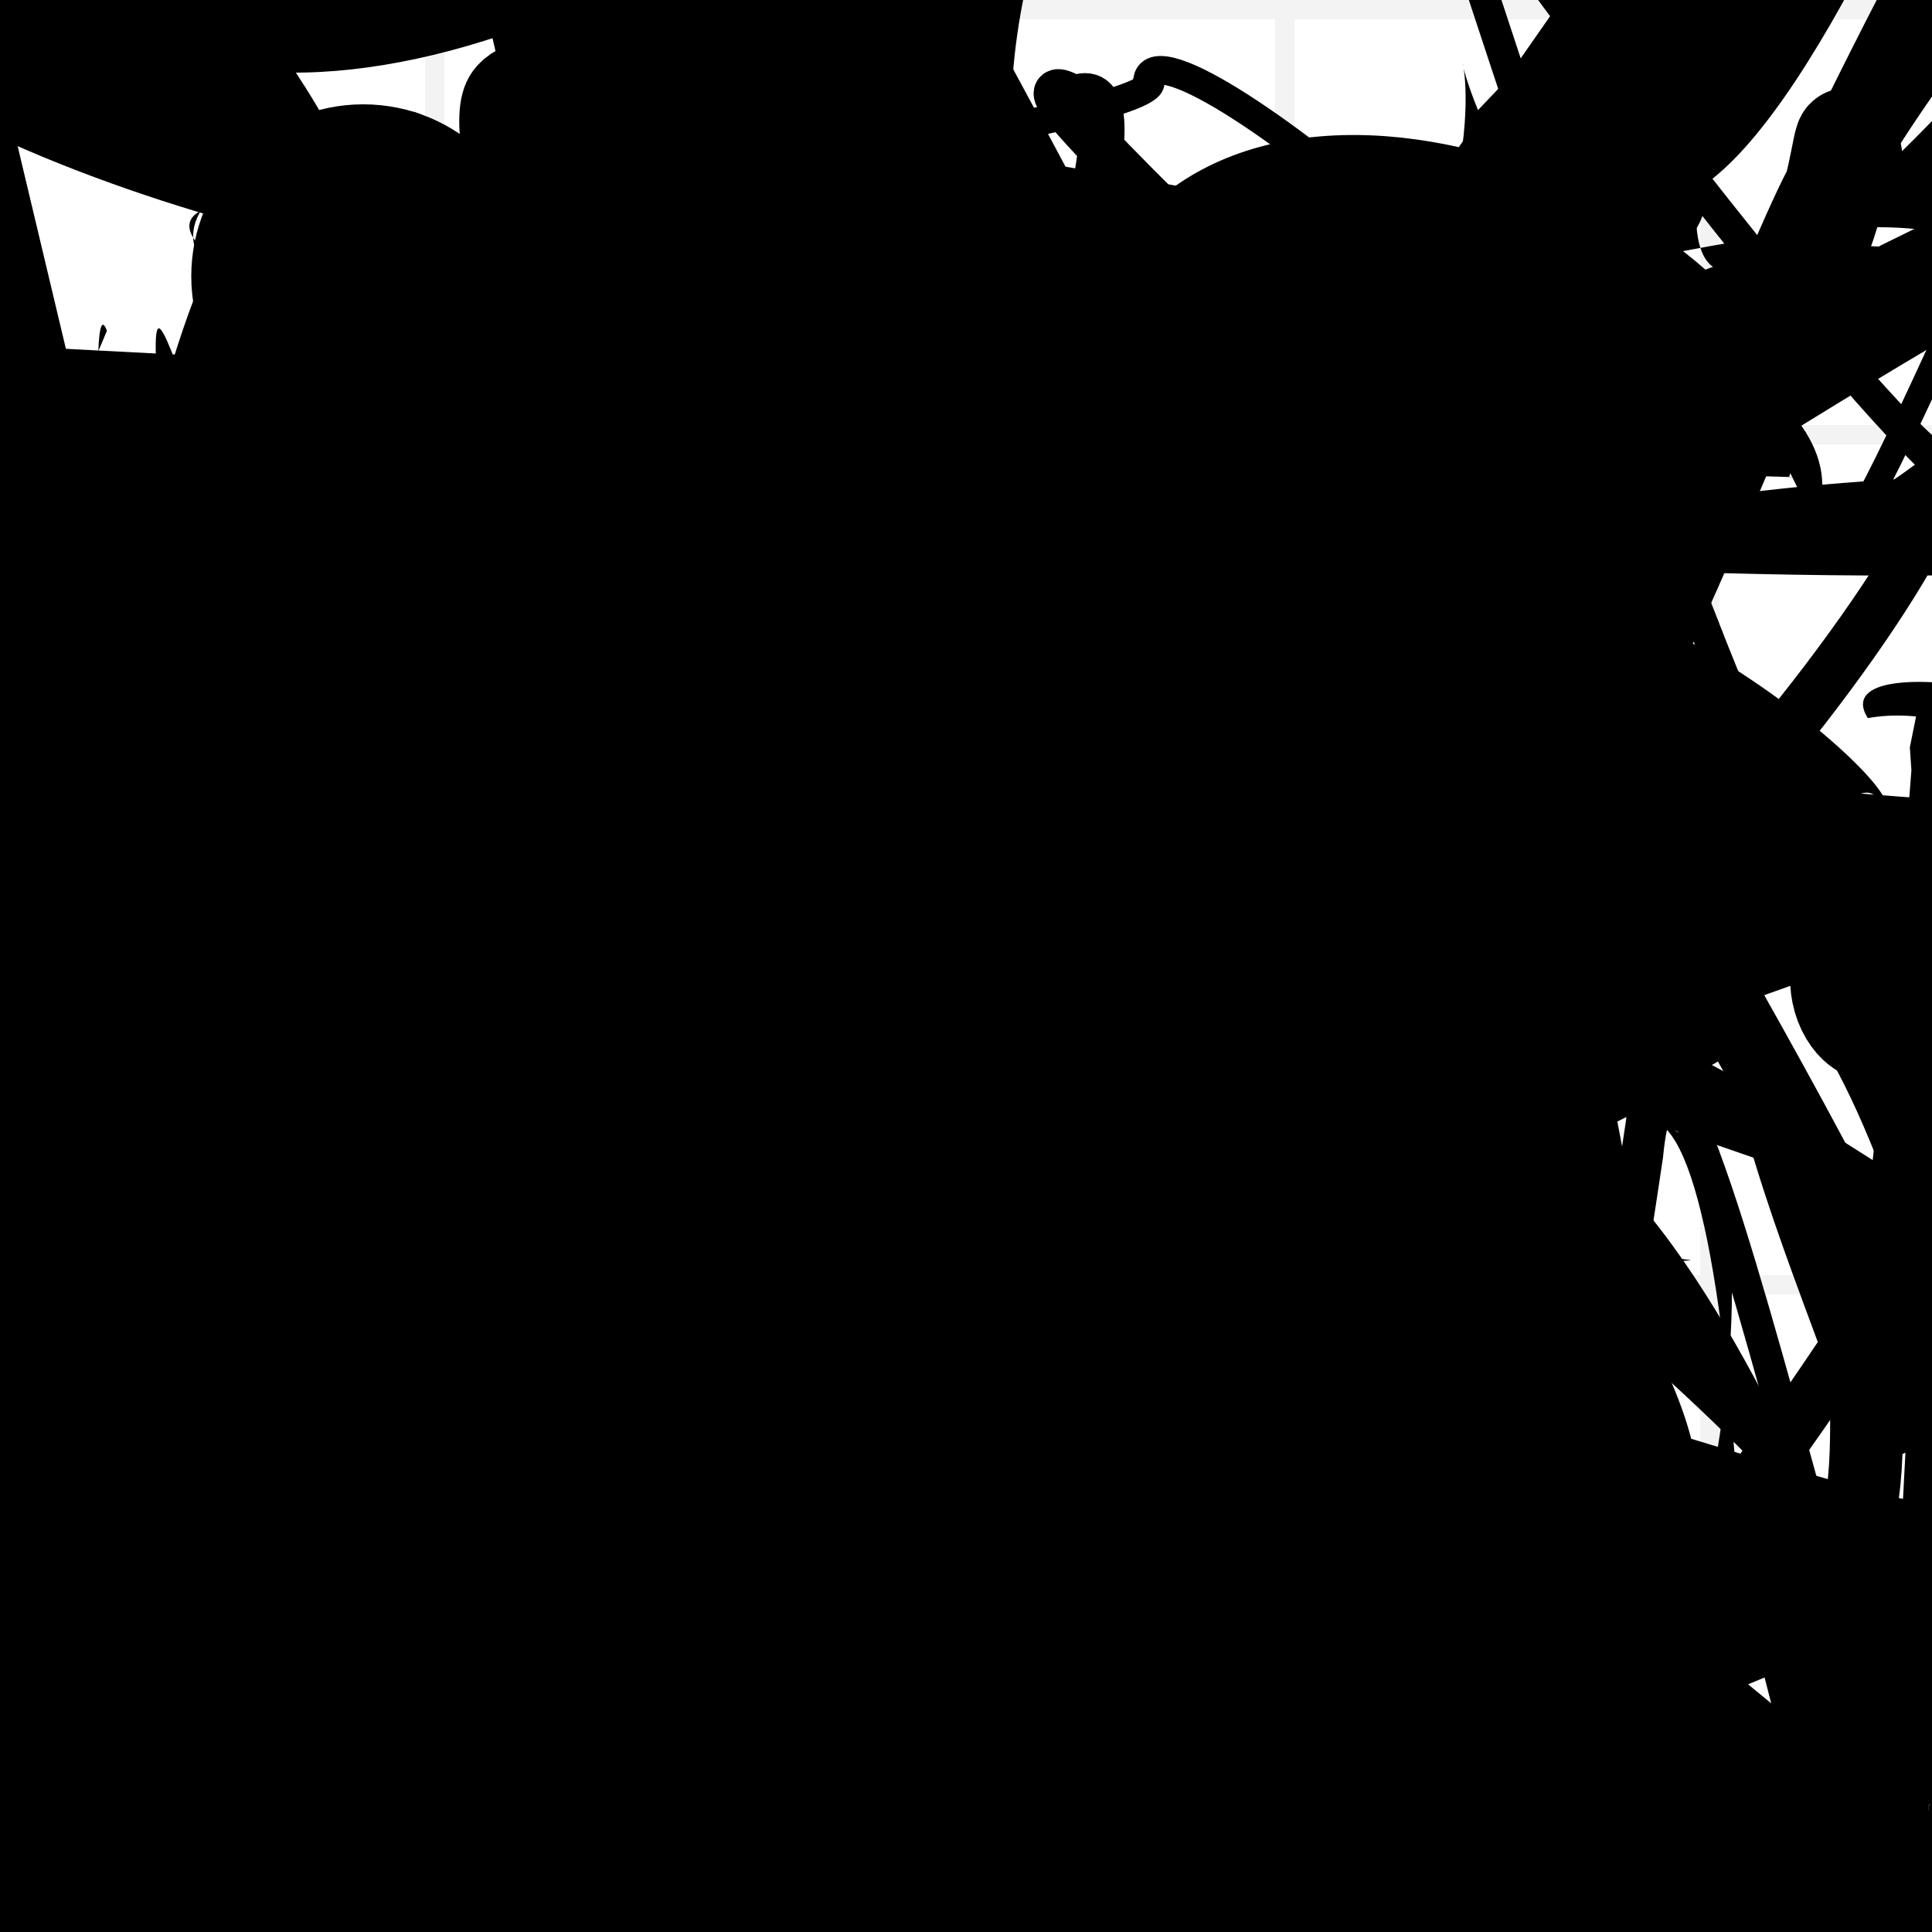 <?xml version="1.0" encoding="UTF-8"?>
<svg xmlns="http://www.w3.org/2000/svg" width="100" height="100" viewBox="0 0 100 100">
<defs>
<linearGradient id="g0" x1="0%" y1="0%" x2="100%" y2="100%">
<stop offset="0.0%" stop-color="hsl(106, 75%, 59%)" />
<stop offset="33.3%" stop-color="hsl(183, 71%, 60%)" />
<stop offset="66.7%" stop-color="hsl(242, 72%, 49%)" />
<stop offset="100.0%" stop-color="hsl(322, 74%, 44%)" />
</linearGradient>
<linearGradient id="g1" x1="0%" y1="0%" x2="100%" y2="100%">
<stop offset="0.0%" stop-color="hsl(290, 83%, 63%)" />
<stop offset="33.3%" stop-color="hsl(2, 82%, 55%)" />
<stop offset="66.7%" stop-color="hsl(86, 72%, 68%)" />
<stop offset="100.0%" stop-color="hsl(83, 65%, 44%)" />
</linearGradient>
<linearGradient id="g2" x1="0%" y1="0%" x2="100%" y2="100%">
<stop offset="0.0%" stop-color="hsl(40, 53%, 69%)" />
<stop offset="33.3%" stop-color="hsl(104, 72%, 65%)" />
<stop offset="66.7%" stop-color="hsl(144, 86%, 72%)" />
<stop offset="100.0%" stop-color="hsl(151, 70%, 62%)" />
</linearGradient>
<filter id="f1" x="-20%" y="-20%" width="140%" height="140%">
  <feGaussianBlur stdDeviation="1.315" />
</filter>

</defs>

<path d="M 18.4 63.4 C 0.0 52.9, 2.9 67.1, 0.7 62.9 C 0.0 71.9, 17.3 87.5, 16.8 79.7 C 11.3 62.0, 76.3 56.9, 71.0 59.7 C 85.6 45.6, 99.9 95.2, 99.1 88.7 C 99.4 71.9, 6.7 13.8, 15.0 27.8 C 19.5 39.2, 46.6 14.7, 59.2 18.6 C 55.9 36.3, 20.2 100.0, 35.2 95.7 C 53.3 100.0, 24.7 31.6, 36.1 38.9 C 52.1 52.6, 57.6 15.6, 59.6 20.9 " fill="hsl(144, 86%, 72%)" fill-opacity="0.68" stroke="none" stroke-width="2.47"   />
<path d="M 31.3 82.9 C 26.0 99.3, 50.2 100.0, 60.6 91.5 C 42.6 72.4, 27.4 44.8, 25.6 42.7 C 22.9 26.8, 22.0 51.0, 17.8 36.6 C 4.0 39.0, 25.9 78.4, 25.7 87.8 C 21.4 87.7, 22.6 33.3, 22.4 42.4 C 14.3 25.0, 79.4 86.3, 73.2 72.4 C 59.4 74.4, 18.9 30.4, 17.4 42.3 C 30.6 58.0, 66.2 34.4, 71.3 19.4 C 83.0 21.0, 74.0 9.0, 75.8 16.7 Z" fill="hsl(151, 70%, 62%)" fill-opacity="0.55" stroke="none" stroke-width="4.42"   />
<circle cx="26.9" cy="68.2" r="1.6" fill="url(#g1)" fill-opacity="0.62"  transform="translate(56.9 48.5) rotate(237.3) scale(1.68 1.82)" />
<rect x="12.5" y="68.4" width="39.0" height="27.0" rx="0" fill="hsl(144, 86%, 72%)" fill-opacity="0.27"   transform="translate(98.7 1.6) rotate(170.4) scale(1.44 0.79)" />
<path d="M 52.8 3.9 C 54.6 0.0, 31.8 21.7, 31.5 17.6 C 43.5 32.5, 15.0 0.3, 2.5 5.4 C 0.0 0.0, 100.0 20.4, 95.9 7.7 C 100.0 5.9, 98.9 60.3, 92.5 73.3 C 77.7 80.8, 89.7 44.6, 86.8 39.6 C 100.0 41.8, 85.6 18.0, 82.6 8.8 C 100.0 18.2, 46.7 67.2, 46.5 61.6 " fill="hsl(83, 65%, 44%)" fill-opacity="1.00" stroke="none" stroke-width="1.23"  transform="translate(89.5 81.8) rotate(162.2) scale(1.30 1.84)" />
<path d="M 0.4 40.5 C 11.7 32.0, 32.3 27.4, 44.4 17.0 C 35.8 21.1, 96.2 63.9, 87.7 59.3 C 83.2 45.6, 95.3 16.4, 89.8 2.0 C 82.8 8.8, 73.9 99.3, 65.5 85.3 C 52.3 94.2, 66.8 84.6, 54.5 76.1 C 71.1 62.1, 100.0 67.1, 97.8 65.2 C 83.5 84.3, 30.7 79.9, 31.4 70.2 C 14.2 69.3, 41.5 81.2, 43.8 78.2 C 36.9 89.3, 39.9 15.0, 27.0 3.1 C 30.9 12.7, 10.7 55.6, 11.7 47.3 Z" fill="hsl(151, 70%, 62%)" fill-opacity="0.52" stroke="none" stroke-width="1.13"  transform="translate(43.6 18.3) rotate(236.7) scale(0.58 1.50)" />
<rect x="28.8" y="10.2" width="29.0" height="29.6" rx="0" fill="hsl(242, 72%, 49%)" fill-opacity="0.60" stroke="hsl(183, 71%, 60%)" stroke-width="2.6"  transform="translate(95.0 21.2) rotate(93.7) scale(0.59 0.79)" />
<circle cx="32.5" cy="82.3" r="9.1" fill="hsl(290, 83%, 63%)" fill-opacity="0.91"  transform="translate(59.8 74.1) rotate(77.1) scale(0.84 1.62)" />
<circle cx="77.2" cy="63.8" r="0.2" fill="url(#g2)" fill-opacity="0.52"  transform="translate(89.0 17.1) rotate(239.6) scale(1.23 0.56)" />
<rect x="17.3" y="44.4" width="26.5" height="14.0" rx="12.6" fill="none" fill-opacity="0.36" stroke="hsl(86, 72%, 68%)" stroke-width="1.7"  transform="translate(64.8 37.4) rotate(81.1) scale(1.60 1.30)" />
<path d="M 1.2 12.1 C 0.0 23.2, 89.0 53.3, 94.1 39.7 C 92.9 23.5, 68.1 58.9, 75.9 62.1 C 88.8 51.4, 71.9 28.0, 69.2 16.7 C 79.4 0.6, 94.9 100.0, 84.5 92.9 C 100.0 100.0, 81.7 66.3, 83.4 68.5 C 64.5 86.0, 85.9 40.3, 86.3 42.5 C 66.5 44.2, 28.6 19.7, 32.9 27.5 Z" fill="hsl(322, 74%, 44%)" fill-opacity="0.67" stroke="none" stroke-width="1.86"  transform="translate(11.1 89.9) rotate(21.9) scale(0.52 0.70)" />
<circle cx="65.1" cy="16.2" r="0.0" fill="url(#g2)" fill-opacity="0.74"  transform="translate(11.9 35.4) rotate(244.3) scale(0.62 1.75)" />
<path d="M 58.7 96.5 C 71.2 88.6, 35.0 65.7, 26.0 60.9 C 33.6 41.8, 100.0 0.0, 94.6 13.8 C 99.1 27.3, 79.5 62.9, 67.2 68.7 C 79.0 59.2, 12.6 23.3, 3.4 20.9 C 4.0 9.1, 68.5 95.2, 63.0 87.6 C 69.6 74.4, 35.6 55.9, 25.1 49.9 C 40.9 59.4, 69.1 0.0, 74.7 0.3 C 87.9 3.7, 29.4 36.0, 17.9 25.3 C 28.3 8.7, 66.6 15.9, 78.6 14.6 Z" fill="none" fill-opacity="1.00" stroke="hsl(86, 72%, 68%)" stroke-width="2.24"  transform="translate(28.8 84.2) rotate(138.8) scale(1.81 0.72)" />
<path d="M 84.5 35.2 C 84.8 19.5, 44.4 46.8, 30.2 43.3 C 26.5 31.2, 74.3 0.0, 88.1 9.9 C 91.3 17.0, 35.6 37.1, 42.6 47.2 C 35.7 61.7, 100.0 77.9, 98.6 77.7 C 88.6 92.8, 57.0 45.8, 63.5 42.5 C 45.4 27.9, 56.8 75.9, 60.1 85.1 C 71.5 81.6, 4.1 100.0, 3.5 89.5 C 20.6 98.5, 80.5 70.7, 74.9 62.0 C 79.9 66.4, 41.2 19.7, 26.8 25.3 Z" fill="hsl(322, 74%, 44%)" fill-opacity="0.64" stroke="none" stroke-width="2.05"   />
<circle cx="12.1" cy="68.2" r="9.6" fill="url(#g0)" fill-opacity="0.72"  transform="translate(0.6 81.9) rotate(27.6) scale(1.04 1.66)" />
<rect x="49.7" y="34.2" width="34.2" height="31.6" rx="12.2" fill="hsl(106, 75%, 59%)" fill-opacity="0.83"    />
<path d="M 75.4 5.7 C 76.9 19.7, 74.7 17.8, 78.4 18.5 C 66.5 28.0, 56.3 84.3, 63.2 86.1 C 60.1 89.4, 68.4 54.7, 57.1 54.3 C 74.1 51.9, 100.0 99.5, 91.1 98.4 C 100.0 81.4, 42.8 43.3, 45.9 29.1 C 32.1 30.8, 100.0 11.6, 99.7 18.2 C 93.9 18.3, 83.0 54.2, 79.2 55.7 Z" fill="none" fill-opacity="0.89" stroke="hsl(144, 86%, 72%)" stroke-width="4.91"  transform="translate(9.1 79.8) rotate(266.4) scale(0.75 1.34)" />
<path d="M 85.7 85.4 C 84.1 92.2, 49.2 0.0, 36.6 7.1 C 42.2 14.5, 63.6 69.8, 52.3 76.8 C 64.8 58.7, 53.8 13.9, 46.3 9.8 C 49.4 0.0, 57.2 95.7, 70.5 84.8 C 76.6 74.8, 55.0 59.8, 60.6 49.6 C 41.7 34.2, 26.5 52.8, 39.4 49.2 C 34.0 36.7, 72.6 32.6, 78.7 39.0 C 82.3 19.2, 19.3 84.1, 28.9 93.0 C 25.7 73.7, 18.4 46.4, 19.6 46.1 Z" fill="none" fill-opacity="0.99" stroke="hsl(106, 75%, 59%)" stroke-width="1.34"  transform="translate(10.8 73.9) rotate(35.6) scale(1.71 1.73)" />
<path d="M 25.8 66.2 C 26.4 62.0, 28.7 55.9, 40.0 64.3 C 49.6 49.7, 47.8 100.0, 35.7 98.4 C 28.0 100.0, 78.0 22.0, 88.6 21.0 C 82.7 35.3, 43.5 67.7, 45.8 74.6 C 38.5 63.9, 84.7 86.4, 88.2 87.8 C 81.3 82.6, 0.0 97.4, 3.8 91.7 C 0.0 81.0, 27.7 90.7, 16.8 97.1 C 33.9 100.0, 98.0 35.9, 98.7 23.2 C 88.2 6.2, 94.2 0.0, 90.7 5.9 C 89.1 0.0, 70.0 30.8, 70.8 22.0 Z" fill="hsl(183, 71%, 60%)" fill-opacity="0.86" stroke="none" stroke-width="1.74"  transform="translate(51.8 28.5) rotate(279.9) scale(1.80 0.79)" />
<path d="M 68.8 30.0 C 70.0 34.1, 51.3 28.2, 38.1 37.8 C 37.4 42.0, 25.7 18.9, 39.0 30.3 C 27.6 35.2, 33.4 12.5, 25.0 15.4 C 24.6 29.6, 88.2 51.7, 97.1 56.5 C 98.1 72.9, 97.5 44.1, 99.4 50.3 C 83.7 39.6, 34.0 45.1, 39.7 30.6 C 49.6 16.4, 27.2 86.6, 28.5 77.8 Z" fill="hsl(322, 74%, 44%)" fill-opacity="0.46" stroke="none" stroke-width="3.39"  transform="translate(53.0 29.6) rotate(142.3) scale(1.05 0.50)" />
<path d="M 44.5 42.3 C 56.1 42.0, 49.8 58.8, 55.5 54.2 C 67.1 63.0, 57.0 56.1, 45.1 54.4 C 55.5 59.5, 73.1 53.2, 77.9 53.0 C 67.4 41.5, 10.5 43.6, 8.7 30.0 C 14.0 35.7, 57.8 47.7, 50.5 47.0 C 53.1 35.8, 84.3 33.1, 85.2 29.6 C 67.3 34.4, 70.2 12.5, 74.6 0.2 Z" fill="hsl(322, 74%, 44%)" fill-opacity="0.44" stroke="none" stroke-width="1.96"  transform="translate(95.4 79.9) rotate(39.1) scale(1.73 1.40)" />
<path d="M 60.2 34.1 C 42.4 53.1, 53.5 57.3, 57.3 69.8 C 56.4 70.1, 68.0 72.2, 67.9 85.7 C 81.7 75.1, 97.0 28.0, 82.6 27.3 C 67.9 26.0, 93.2 100.0, 94.0 95.1 C 100.0 93.4, 88.7 77.4, 74.9 83.4 C 88.7 72.0, 83.5 51.4, 94.4 38.7 Z" fill="hsl(40, 53%, 69%)" fill-opacity="0.75" stroke="none" stroke-width="4.36"  transform="translate(30.5 22.5) rotate(199.2) scale(1.12 1.24)" />
<path d="M 69.8 38.5 C 76.2 51.8, 28.3 21.2, 30.3 34.9 C 13.3 17.1, 21.3 6.0, 32.6 7.9 C 13.2 14.9, 33.4 15.8, 39.3 25.7 C 37.2 34.8, 92.4 96.5, 86.8 82.5 C 81.4 98.8, 36.0 60.8, 43.3 54.2 C 24.3 54.0, 91.9 100.0, 88.2 89.9 C 82.9 82.4, 8.8 50.2, 13.5 45.4 C 7.1 38.6, 46.9 1.6, 47.6 6.5 C 28.4 10.9, 61.9 5.7, 59.4 4.1 C 60.3 0.0, 88.9 24.6, 77.1 21.5 Z" fill="none" fill-opacity="0.65" stroke="hsl(242, 72%, 49%)" stroke-width="1.48" filter="url(#f1)"  />
<path d="M 40.1 73.2 C 22.1 73.4, 84.7 4.3, 89.1 8.6 C 87.6 22.8, 48.2 17.7, 42.4 30.0 C 48.3 45.8, 25.5 30.8, 38.9 26.1 C 37.2 42.2, 10.8 59.0, 19.6 69.1 C 31.4 80.8, 71.6 57.5, 68.0 70.7 C 54.7 81.4, 56.1 39.0, 70.1 47.3 C 71.3 48.3, 54.5 47.7, 39.6 58.1 C 43.6 49.6, 55.6 85.9, 67.5 96.8 " fill="hsl(86, 72%, 68%)" fill-opacity="0.87" stroke="none" stroke-width="2.77"  transform="translate(95.5 18.9) rotate(305.6) scale(0.59 1.63)" />
<rect x="5.1" y="67.8" width="36.0" height="30.7" rx="0" fill="none" fill-opacity="0.42"  filter="url(#f1)" transform="translate(85.0 93.3) rotate(278.5) scale(0.92 0.64)" />
<path d="M 69.3 2.5 C 53.4 0.0, 19.0 13.9, 22.3 11.9 C 4.4 12.4, 36.0 10.8, 22.6 1.0 C 36.7 18.4, 72.8 22.3, 73.1 36.5 C 71.9 22.0, 74.5 80.3, 71.3 70.7 C 87.5 60.4, 52.2 74.3, 50.6 63.5 C 40.0 70.9, 94.6 84.2, 92.3 69.5 C 94.8 81.6, 76.3 18.5, 78.9 16.2 C 62.2 23.4, 30.6 57.8, 26.6 59.1 C 17.6 77.3, 42.9 80.9, 41.9 95.2 C 60.5 82.5, 56.6 7.4, 68.6 13.0 Z" fill="hsl(2, 82%, 55%)" fill-opacity="0.69" stroke="none" stroke-width="2.81" filter="url(#f1)" transform="translate(79.2 35.7) rotate(48.5) scale(0.68 0.58)" />
<path d="M 2.6 4.5 C 16.9 0.0, 40.0 67.9, 52.3 54.5 C 64.0 71.3, 33.8 72.7, 46.5 82.7 C 53.7 93.1, 0.0 71.4, 2.6 71.6 C 17.5 88.0, 25.0 38.8, 14.3 38.2 C 25.2 29.2, 55.7 53.1, 55.1 42.6 C 64.9 46.6, 38.6 17.7, 34.9 30.8 " fill="hsl(40, 53%, 69%)" fill-opacity="0.37" stroke="none" stroke-width="1.37"  transform="translate(62.5 46.7) rotate(332.6) scale(1.53 1.98)" />
<circle cx="34.3" cy="27.6" r="6.7" fill="url(#g1)" fill-opacity="0.68"  transform="translate(26.7 33.5) rotate(206.6) scale(1.39 0.59)" />
<path d="M 52.0 10.1 C 56.6 0.0, 31.4 90.8, 33.5 95.9 C 45.4 93.7, 47.5 25.3, 35.8 31.3 C 17.5 13.6, 23.6 47.1, 34.4 40.2 C 37.2 39.1, 5.8 88.6, 3.7 87.2 C 8.5 98.3, 49.3 57.9, 61.4 47.3 C 72.7 33.7, 37.6 46.7, 37.6 39.2 C 36.5 56.1, 71.9 52.2, 83.8 65.1 C 95.0 72.4, 11.0 43.7, 14.8 36.6 Z" fill="none" fill-opacity="0.99" stroke="hsl(86, 72%, 68%)" stroke-width="4.39"   />
<path d="M 56.6 39.1 C 44.5 49.3, 83.4 71.9, 73.2 70.7 C 67.0 72.5, 58.8 37.7, 50.8 42.2 C 67.9 53.0, 47.5 85.6, 50.7 75.9 C 34.1 90.8, 37.4 53.6, 51.7 66.5 C 52.0 86.2, 77.0 56.9, 73.6 47.1 C 85.5 58.6, 3.9 93.2, 2.7 96.4 C 22.5 95.3, 96.4 75.2, 90.6 85.1 C 100.0 81.2, 94.7 70.1, 97.7 68.5 C 97.9 65.3, 71.9 21.6, 68.2 16.7 Z" fill="none" fill-opacity="0.47" stroke="hsl(106, 75%, 59%)" stroke-width="3.77"   />
<circle cx="39.6" cy="87.7" r="2.9" fill="url(#g0)" fill-opacity="0.52"  transform="translate(2.1 37.4) rotate(218.2) scale(0.77 1.93)" />
<rect x="51.8" y="66.7" width="23.4" height="18.2" rx="0" fill="none" fill-opacity="0.79" stroke="hsl(106, 75%, 59%)" stroke-width="3.3"  transform="translate(57.9 67.7) rotate(128.6) scale(1.60 1.43)" />
<path d="M 24.4 80.7 C 30.6 62.3, 54.2 53.1, 55.5 47.0 C 55.2 50.0, 70.9 63.6, 68.7 59.5 C 86.2 58.4, 77.8 17.2, 80.4 27.8 C 95.5 7.8, 40.1 18.9, 51.4 9.4 C 59.3 3.9, 0.0 2.8, 5.2 17.1 C 7.1 0.0, 92.1 10.4, 80.0 18.5 C 68.3 35.2, 39.9 56.2, 40.9 56.7 Z" fill="hsl(151, 70%, 62%)" fill-opacity="0.40" stroke="none" stroke-width="2.64"  transform="translate(63.1 67.4) rotate(273.2) scale(0.68 1.42)" />
<rect x="52.3" y="67.9" width="23.5" height="10.2" rx="0" fill="none" fill-opacity="0.93" stroke="hsl(144, 86%, 72%)" stroke-width="3.9"  transform="translate(94.8 76.8) rotate(48.6) scale(1.91 0.78)" />
<path d="M 9.1 31.4 C 0.0 27.4, 22.0 72.9, 8.7 87.7 C 20.8 83.3, 60.0 87.3, 48.4 72.7 C 28.6 67.8, 75.0 100.0, 80.6 94.3 C 97.5 90.9, 81.1 78.5, 74.9 78.8 C 86.8 86.9, 39.9 91.6, 45.4 95.1 C 31.9 100.0, 47.9 46.7, 33.7 33.3 C 46.1 16.3, 40.8 97.3, 43.9 82.8 C 57.3 82.2, 37.9 0.0, 43.9 7.4 Z" fill="hsl(86, 72%, 68%)" fill-opacity="0.25" stroke="none" stroke-width="5.26"  transform="translate(84.8 33.1) rotate(66.8) scale(1.52 1.14)" />
<circle cx="0.9" cy="85.8" r="6.4" fill="url(#g1)" fill-opacity="0.65"  transform="translate(9.9 64.6) rotate(114.3) scale(1.17 0.63)" />
<rect x="31.1" y="29.4" width="28.4" height="39.8" rx="0" fill="hsl(242, 72%, 49%)" fill-opacity="0.90" stroke="hsl(322, 74%, 44%)" stroke-width="3.6"  transform="translate(99.7 50.0) rotate(245.4) scale(1.78 1.97)" />
<rect x="30.2" y="12.9" width="37.6" height="18.0" rx="0" fill="hsl(144, 86%, 72%)" fill-opacity="0.50"   transform="translate(88.4 39.5) rotate(253.4) scale(1.75 1.98)" />
<path d="M 87.0 80.1 C 95.5 68.7, 40.8 20.5, 55.3 23.3 C 72.2 28.1, 76.3 51.5, 82.4 53.4 C 67.2 58.1, 48.8 8.7, 37.1 17.6 C 17.1 20.5, 36.9 42.8, 48.4 46.4 C 63.0 63.2, 66.5 100.0, 54.7 96.5 C 52.4 100.0, 1.3 25.4, 3.9 30.5 C 2.4 11.6, 80.1 27.9, 70.4 13.5 C 66.9 0.0, 50.6 21.3, 51.8 21.7 " fill="hsl(104, 72%, 65%)" fill-opacity="0.57" stroke="none" stroke-width="2.01"   />
<path d="M 82.3 7.4 C 70.4 0.0, 4.0 73.2, 3.1 71.4 C 0.2 65.2, 98.2 49.1, 84.7 55.4 C 74.0 45.9, 45.4 46.1, 43.1 44.7 C 56.6 53.9, 45.1 100.0, 49.2 91.6 C 65.2 100.0, 83.4 24.1, 97.4 28.1 C 100.0 33.3, 38.0 33.6, 37.9 29.4 C 46.0 10.6, 63.6 94.7, 48.8 92.6 C 61.4 88.7, 91.1 46.1, 82.3 61.0 Z" fill="hsl(322, 74%, 44%)" fill-opacity="0.32" stroke="none" stroke-width="1.95" filter="url(#f1)" transform="translate(41.1 91.3) rotate(154.5) scale(1.90 1.77)" />
<path d="M 1.3 65.9 C 14.2 60.5, 88.3 3.0, 84.8 17.3 C 81.5 8.0, 58.8 92.5, 73.8 83.1 C 87.2 93.7, 61.3 93.4, 67.1 84.9 C 56.7 95.4, 93.5 58.3, 87.1 64.6 C 97.4 72.1, 95.5 72.0, 98.3 71.0 C 98.2 82.8, 22.6 88.9, 22.6 77.8 C 13.5 82.0, 63.1 38.6, 73.1 51.2 Z" fill="none" fill-opacity="0.61" stroke="hsl(86, 72%, 68%)" stroke-width="1.63" filter="url(#f1)" transform="translate(70.1 90.0) rotate(86.6) scale(1.91 1.59)" />
<rect x="46.1" y="50.8" width="29.9" height="26.6" rx="0" fill="hsl(183, 71%, 60%)" fill-opacity="0.53" stroke="hsl(242, 72%, 49%)" stroke-width="4.1"  transform="translate(54.1 47.6) rotate(152.1) scale(1.10 1.35)" />
<circle cx="80.0" cy="63.1" r="16.1" fill="url(#g2)" fill-opacity="0.63" filter="url(#f1)" transform="translate(39.7 87.5) rotate(209.6) scale(1.33 0.79)" />
<path d="M 88.0 77.0 C 100.0 65.7, 90.4 33.3, 83.7 38.3 C 95.7 25.3, 37.9 86.7, 34.0 82.0 C 35.4 86.1, 56.8 39.8, 63.1 49.5 C 66.3 57.2, 91.6 45.0, 95.5 49.4 C 100.0 48.2, 70.8 73.3, 58.4 59.3 C 71.8 65.4, 84.1 42.2, 80.1 28.2 C 68.8 12.4, 0.0 46.2, 3.3 52.8 Z" fill="hsl(40, 53%, 69%)" fill-opacity="0.30" stroke="none" stroke-width="5.12"  transform="translate(70.2 19.1) rotate(97.1) scale(1.57 1.37)" />
<circle cx="60.8" cy="68.8" r="7.2" fill="hsl(2, 82%, 55%)" fill-opacity="0.63"   />
<path d="M 3.0 35.4 C 19.5 32.5, 11.4 17.7, 6.0 5.7 C 23.0 15.6, 13.4 54.9, 9.8 43.0 C 19.7 57.0, 45.4 0.0, 43.2 3.0 C 44.7 19.2, 25.3 55.2, 35.0 42.7 C 53.2 49.8, 7.5 78.1, 8.6 68.7 C 0.0 83.6, 27.4 70.1, 35.5 81.4 Z" fill="none" fill-opacity="0.55" stroke="hsl(86, 72%, 68%)" stroke-width="3.68"  transform="translate(74.3 35.0) rotate(357.5) scale(0.59 1.92)" />
<path d="M 52.6 44.5 C 48.6 51.7, 76.2 4.3, 90.8 4.0 C 96.5 0.0, 86.7 83.4, 96.2 79.0 C 90.4 80.6, 48.8 17.1, 43.1 22.0 C 56.7 22.8, 34.8 0.0, 48.9 0.1 C 32.8 0.0, 28.3 69.9, 20.5 55.5 C 21.7 43.4, 75.7 45.1, 69.3 49.7 C 81.1 32.2, 18.8 0.0, 4.8 2.1 C 0.0 20.8, 78.4 1.9, 80.7 5.3 C 94.1 0.0, 26.5 16.3, 38.2 6.6 C 19.3 0.0, 35.3 59.4, 35.9 73.4 Z" fill="hsl(183, 71%, 60%)" fill-opacity="0.95" stroke="none" stroke-width="1.84"  transform="translate(22.0 2.6) rotate(289.6) scale(1.77 1.00)" />
<rect x="46.1" y="28.4" width="40.5" height="21.5" rx="0" fill="hsl(83, 65%, 44%)" fill-opacity="0.40"  filter="url(#f1)" transform="translate(36.8 71.6) rotate(192.3) scale(0.70 0.63)" />
<path d="M 86.9 90.0 C 68.2 79.7, 31.9 35.9, 22.3 47.6 C 41.1 67.2, 53.1 32.2, 54.5 43.7 C 71.5 44.3, 7.4 93.1, 17.5 92.4 C 2.7 78.9, 52.2 72.9, 50.1 84.5 C 36.0 84.7, 36.3 76.9, 27.6 88.2 C 24.0 69.9, 15.5 73.2, 5.6 63.3 C 20.5 67.6, 3.5 64.1, 7.9 74.3 C 9.0 58.5, 82.2 14.5, 85.9 11.4 Z" fill="hsl(242, 72%, 49%)" fill-opacity="0.69" stroke="none" stroke-width="3.62"  transform="translate(53.4 19.7) rotate(55.3) scale(0.98 1.13)" />
<path d="M 63.0 26.4 C 47.8 30.8, 68.2 100.0, 53.2 96.4 C 46.2 100.0, 72.4 17.1, 73.7 23.8 C 81.3 39.2, 20.1 86.5, 34.0 82.7 C 15.9 65.0, 50.5 60.6, 61.9 55.1 C 80.3 65.9, 51.7 44.2, 49.7 44.9 C 36.5 29.6, 14.7 38.1, 21.3 32.3 C 10.5 30.0, 18.5 33.0, 9.4 20.1 Z" fill="hsl(83, 65%, 44%)" fill-opacity="0.64" stroke="none" stroke-width="5.13"  transform="translate(6.0 77.9) rotate(247.2) scale(1.32 1.93)" />
<rect x="10.3" y="31.2" width="22.3" height="24.2" rx="3.6" fill="hsl(183, 71%, 60%)" fill-opacity="0.39"   transform="translate(0.4 30.9) rotate(344.7) scale(1.69 0.85)" />
<circle cx="20.1" cy="7.1" r="4.4" fill="hsl(2, 82%, 55%)" fill-opacity="0.63"  transform="translate(34.4 74.7) rotate(148.8) scale(0.65 0.88)" />
<rect x="4.7" y="11.9" width="47.0" height="14.4" rx="13.0" fill="none" fill-opacity="0.35" stroke="hsl(83, 65%, 44%)" stroke-width="2.3"  transform="translate(53.0 80.8) rotate(130.9) scale(0.97 0.81)" />
<path d="M 98.7 30.8 C 93.8 15.1, 92.2 49.3, 96.2 39.8 C 100.0 30.1, 16.5 62.9, 23.2 52.6 C 24.1 47.1, 42.3 2.1, 55.7 16.8 C 74.1 18.7, 0.0 51.9, 5.7 52.8 C 0.0 61.2, 2.9 48.9, 4.4 54.0 C 0.0 39.9, 39.8 29.9, 45.7 29.1 C 65.7 48.7, 41.6 54.4, 53.0 58.1 C 62.5 65.2, 70.9 0.0, 59.1 4.0 C 40.2 3.0, 93.4 50.3, 90.4 43.7 C 92.6 56.0, 42.8 25.5, 56.6 12.2 Z" fill="none" fill-opacity="0.39" stroke="hsl(183, 71%, 60%)" stroke-width="3.01"  transform="translate(93.2 52.0) rotate(60.3) scale(1.89 1.61)" />
<rect x="34.6" y="50.6" width="46.3" height="37.6" rx="0" fill="hsl(104, 72%, 65%)" fill-opacity="0.46"   transform="translate(9.9 52.4) rotate(22.2) scale(1.14 1.27)" />
<path d="M 50.1 87.0 C 57.0 78.6, 0.0 68.9, 2.6 74.8 C 0.0 74.4, 83.3 70.6, 95.4 78.5 C 78.2 90.5, 95.9 69.5, 94.2 83.3 C 79.2 99.9, 63.6 0.4, 75.9 4.7 C 79.7 5.5, 11.6 100.0, 4.0 98.7 C 0.0 100.0, 32.8 5.5, 20.0 9.5 Z" fill="hsl(104, 72%, 65%)" fill-opacity="0.39" stroke="none" stroke-width="2.69"  transform="translate(14.1 97.5) rotate(153.0) scale(0.93 1.36)" />
<path d="M 76.7 74.0 C 70.9 60.2, 84.7 45.4, 87.6 36.5 C 100.0 36.8, 10.5 33.6, 3.5 40.4 C 0.0 34.9, 63.2 78.2, 74.4 71.9 C 65.2 80.8, 44.4 41.6, 50.5 47.1 C 67.0 45.5, 86.6 37.8, 77.7 31.6 C 74.7 19.9, 90.5 69.8, 89.5 71.9 C 100.0 63.5, 79.4 67.5, 80.2 57.7 C 70.2 51.1, 68.7 22.4, 68.3 12.6 C 83.6 11.8, 96.2 71.0, 86.1 83.4 C 69.6 80.4, 15.2 0.3, 0.8 6.4 " fill="hsl(104, 72%, 65%)" fill-opacity="0.37" stroke="none" stroke-width="4.00"  transform="translate(95.1 62.2) rotate(141.3) scale(1.57 1.66)" />
<path d="M 97.5 18.5 C 89.2 27.3, 30.2 73.8, 40.8 85.9 C 53.2 92.8, 13.1 0.0, 14.7 9.7 C 32.8 6.8, 92.6 22.5, 99.1 28.2 C 84.6 33.6, 15.0 22.1, 18.3 18.3 C 5.0 7.8, 68.6 36.0, 70.9 45.0 C 62.7 59.7, 41.2 70.1, 28.0 73.3 Z" fill="hsl(290, 83%, 63%)" fill-opacity="0.29" stroke="none" stroke-width="2.16" filter="url(#f1)" transform="translate(51.5 90.6) rotate(112.9) scale(0.58 1.64)" />
<circle cx="39.2" cy="46.8" r="14.7" fill="hsl(104, 72%, 65%)" fill-opacity="0.54"  transform="translate(76.7 14.4) rotate(187.9) scale(0.91 0.54)" />
<path d="M 6.6 31.1 C 0.0 15.4, 88.7 55.9, 93.2 52.0 C 95.7 32.3, 91.5 2.3, 78.5 17.1 C 80.8 3.9, 79.5 92.9, 88.3 96.9 C 82.6 100.0, 41.1 94.9, 34.0 91.3 C 31.0 94.1, 0.0 88.9, 1.1 86.6 C 0.0 74.6, 66.1 62.5, 73.7 50.4 C 87.1 30.7, 12.2 82.2, 22.8 75.0 C 42.4 79.7, 10.3 70.4, 14.2 58.6 C 3.7 47.0, 39.7 17.8, 51.3 16.6 C 48.3 12.6, 27.9 7.1, 19.7 15.7 Z" fill="hsl(104, 72%, 65%)" fill-opacity="0.43" stroke="none" stroke-width="2.51"  transform="translate(58.4 43.2) rotate(123.3) scale(1.04 1.75)" />
<path d="M 9.1 11.5 C 6.1 27.4, 96.0 22.3, 88.6 20.7 C 100.0 4.7, 64.9 7.6, 79.8 17.7 C 98.5 27.6, 50.9 11.0, 44.5 24.8 C 58.6 11.1, 48.8 70.7, 48.6 71.2 C 55.4 60.6, 41.6 77.9, 46.5 68.0 C 49.0 60.0, 58.2 50.1, 66.4 38.0 C 62.2 21.6, 26.1 10.8, 19.6 11.6 C 28.6 0.0, 54.9 84.3, 44.0 86.7 Z" fill="none" fill-opacity="0.29" stroke="hsl(83, 65%, 44%)" stroke-width="2.95"  transform="translate(62.2 40.6) rotate(124.8) scale(1.57 0.97)" />
<path d="M 12.3 26.6 C 27.8 15.9, 35.1 5.2, 35.1 1.8 C 46.3 5.1, 66.6 9.5, 63.9 10.8 C 62.7 0.9, 43.4 8.2, 47.8 10.0 C 53.6 25.5, 37.3 93.7, 29.0 89.1 C 10.4 84.0, 78.3 3.3, 84.8 13.4 C 100.0 0.0, 81.9 47.3, 85.5 39.9 C 100.0 52.8, 47.1 97.4, 55.5 87.5 C 62.1 100.0, 3.5 22.5, 5.4 9.7 Z" fill="none" fill-opacity="0.69" stroke="hsl(183, 71%, 60%)" stroke-width="3.51"  transform="translate(29.6 52.1) rotate(344.2) scale(1.34 1.88)" />
<path d="M 48.3 84.7 C 61.3 68.6, 46.2 72.9, 36.4 60.9 C 23.7 42.6, 97.2 49.8, 85.9 52.7 C 83.6 60.7, 25.3 60.3, 25.1 75.0 C 6.9 92.9, 71.4 52.8, 63.5 56.8 C 57.5 49.3, 44.5 58.7, 53.1 59.6 C 52.0 47.0, 78.9 39.4, 66.6 46.4 C 64.7 48.8, 17.8 51.6, 8.7 44.4 " fill="none" fill-opacity="0.99" stroke="hsl(290, 83%, 63%)" stroke-width="3.73"   />
<path d="M 13.0 26.0 C 26.4 28.5, 72.0 0.0, 85.2 0.0 C 91.7 0.0, 54.1 27.5, 58.7 15.2 C 42.2 4.7, 69.0 58.1, 76.2 53.7 C 60.7 70.8, 84.9 12.1, 71.4 24.8 C 52.9 40.2, 25.1 61.8, 19.1 57.2 C 30.9 42.9, 36.4 64.2, 21.6 75.4 C 21.5 68.6, 0.5 49.4, 3.7 34.6 C 0.0 31.9, 53.8 24.4, 59.4 34.6 C 59.9 30.6, 45.7 80.8, 32.1 88.3 Z" fill="none" fill-opacity="0.56" stroke="hsl(322, 74%, 44%)" stroke-width="2.68"  transform="translate(33.9 45.8) rotate(338.5) scale(0.60 1.25)" />
<path d="M 82.4 21.0 C 95.5 28.3, 25.9 59.1, 40.1 45.3 C 24.2 33.2, 76.0 24.6, 83.6 32.6 C 84.0 35.5, 20.3 29.7, 15.2 23.3 C 16.4 32.4, 41.8 70.5, 38.5 68.9 C 26.2 52.7, 2.6 3.6, 2.5 16.3 C 9.2 16.1, 38.0 76.7, 28.5 81.6 C 37.1 66.9, 45.8 12.7, 46.9 3.9 C 53.7 0.1, 83.6 79.1, 74.5 86.2 C 76.6 95.2, 89.8 25.7, 94.9 39.7 C 89.9 33.9, 81.5 5.0, 77.6 16.4 Z" fill="hsl(106, 75%, 59%)" fill-opacity="0.47" stroke="none" stroke-width="4.88"  transform="translate(11.4 12.9) rotate(176.9) scale(1.50 1.80)" />
<path d="M 68.1 57.5 C 70.0 67.0, 81.7 82.9, 88.3 77.2 C 78.6 93.3, 49.0 9.6, 49.2 8.3 C 36.6 6.8, 52.1 52.2, 57.6 66.4 C 76.5 66.9, 95.3 3.0, 96.0 9.2 C 94.9 2.2, 96.9 15.4, 87.3 20.6 C 68.5 32.4, 31.4 60.0, 34.0 50.1 C 40.4 65.9, 49.0 34.5, 45.1 34.5 C 37.3 25.9, 77.6 41.8, 75.2 50.3 C 59.6 62.5, 61.5 31.9, 68.5 29.4 Z" fill="none" fill-opacity="0.66" stroke="hsl(40, 53%, 69%)" stroke-width="5.28"   />
<path d="M 86.7 66.7 C 96.2 55.6, 35.5 57.9, 50.5 50.7 C 67.4 55.5, 74.8 56.8, 64.8 46.3 C 61.2 43.0, 65.8 37.2, 73.6 30.2 C 54.5 42.5, 64.2 100.0, 51.8 93.4 C 66.8 83.2, 100.0 79.5, 95.8 85.0 C 100.0 75.9, 25.1 77.3, 34.3 85.7 C 35.5 90.1, 58.8 64.8, 56.0 67.3 C 54.6 83.2, 37.1 42.3, 39.9 29.2 C 39.0 45.5, 97.9 4.3, 92.9 11.7 Z" fill="hsl(242, 72%, 49%)" fill-opacity="0.51" stroke="none" stroke-width="4.11" filter="url(#f1)" transform="translate(3.9 34.0) rotate(343.5) scale(0.66 1.56)" />
<path d="M 70.5 14.5 C 72.9 23.1, 77.6 39.2, 73.1 53.4 C 90.4 61.9, 80.2 2.7, 73.7 3.4 C 57.5 11.8, 64.9 73.9, 72.6 75.5 C 89.0 63.5, 41.3 76.6, 39.4 68.7 C 36.6 75.6, 6.6 18.6, 19.2 31.1 C 7.3 15.4, 65.6 90.2, 64.3 79.3 C 47.5 92.2, 53.4 59.6, 61.1 71.9 C 80.5 64.4, 33.9 2.1, 28.4 13.5 C 12.6 9.2, 46.6 72.0, 56.8 86.6 Z" fill="none" fill-opacity="0.74" stroke="hsl(104, 72%, 65%)" stroke-width="1.25"  transform="translate(33.2 66.4) rotate(52.7) scale(1.74 1.40)" />
<circle cx="18.8" cy="14.3" r="8.9" fill="url(#g1)" fill-opacity="0.50"   />
<path d="M 72.3 84.9 C 67.0 100.0, 75.0 12.5, 67.0 21.6 C 75.5 41.1, 60.7 92.3, 48.8 88.0 C 60.6 72.5, 47.0 73.2, 44.0 66.0 C 37.3 66.4, 88.0 25.7, 90.6 14.3 C 73.5 18.1, 86.8 21.0, 75.1 6.5 C 76.1 26.3, 6.5 69.9, 15.8 71.9 Z" fill="hsl(40, 53%, 69%)" fill-opacity="0.42" stroke="none" stroke-width="4.64"  transform="translate(87.1 98.5) rotate(335.1) scale(1.42 1.09)" />
<path d="M 76.3 70.3 C 93.9 80.1, 28.4 61.6, 16.3 47.7 C 8.7 43.4, 65.6 0.0, 63.8 1.2 C 68.9 18.3, 11.7 35.4, 0.2 37.5 C 0.0 22.9, 86.4 92.8, 84.0 81.8 C 69.9 74.3, 6.3 54.1, 20.1 65.8 C 24.0 82.2, 60.3 27.7, 61.1 41.2 C 80.6 58.6, 20.9 66.2, 16.9 72.6 C 36.0 67.8, 21.8 61.6, 17.8 74.5 C 4.5 93.9, 0.0 88.2, 5.8 85.8 Z" fill="hsl(151, 70%, 62%)" fill-opacity="0.35" stroke="none" stroke-width="2.03" filter="url(#f1)" transform="translate(23.5 54.6) rotate(22.1) scale(0.93 0.66)" />
<path d="M 65.4 82.7 C 53.1 100.0, 65.3 20.1, 52.1 28.8 C 61.9 16.1, 32.4 0.0, 42.6 7.3 C 57.3 18.6, 46.2 64.0, 49.1 58.0 C 29.3 39.7, 86.2 52.2, 91.9 37.9 C 99.2 52.8, 24.6 70.6, 12.9 67.4 C 17.2 74.2, 74.8 78.7, 68.2 69.5 C 57.6 79.9, 56.3 18.1, 55.9 25.8 C 46.7 24.5, 52.7 97.0, 42.9 95.5 C 38.6 77.7, 87.5 85.2, 92.6 77.9 Z" fill="hsl(104, 72%, 65%)" fill-opacity="0.59" stroke="none" stroke-width="2.82"  transform="translate(45.4 59.7) rotate(60.9) scale(1.54 0.64)" />
<rect x="54.1" y="22.3" width="30.1" height="15.4" rx="0" fill="hsl(104, 72%, 65%)" fill-opacity="0.21"   transform="translate(5.2 90.2) rotate(233.3) scale(1.21 0.67)" />
<path d="M 55.1 37.1 C 67.9 32.2, 59.1 38.3, 57.0 52.5 C 52.1 62.9, 44.5 69.5, 32.0 78.6 C 49.5 66.7, 19.5 39.2, 21.1 49.1 C 31.4 51.3, 41.5 89.1, 42.1 84.8 C 25.0 100.0, 57.2 62.7, 47.9 56.0 C 63.5 46.8, 80.0 58.3, 65.4 56.3 C 64.3 54.7, 49.5 97.6, 55.9 98.2 C 62.3 80.8, 61.0 23.1, 60.2 8.2 C 69.9 7.9, 43.8 17.1, 30.2 7.3 C 43.4 10.4, 76.0 56.8, 89.4 49.4 Z" fill="hsl(242, 72%, 49%)" fill-opacity="0.81" stroke="none" stroke-width="1.60"  transform="translate(66.3 14.0) rotate(342.0) scale(1.03 0.64)" />
<rect x="19.5" y="59.7" width="48.3" height="14.4" rx="0" fill="none" fill-opacity="0.27" stroke="hsl(144, 86%, 72%)" stroke-width="2.8"  transform="translate(93.5 52.7) rotate(10.7) scale(1.00 0.73)" />
<path d="M 14.7 21.6 C 11.3 37.0, 36.4 76.4, 23.7 88.0 C 26.8 84.1, 51.3 57.0, 56.7 67.4 C 46.1 58.4, 23.7 98.8, 17.5 92.3 C 0.1 100.0, 55.9 98.1, 52.7 94.1 C 54.0 100.0, 40.0 0.0, 40.2 8.2 C 57.1 0.0, 49.3 15.6, 59.1 19.6 C 70.4 2.8, 15.8 55.5, 3.4 55.1 Z" fill="hsl(104, 72%, 65%)" fill-opacity="0.83" stroke="none" stroke-width="2.90"  transform="translate(43.1 69.5) rotate(123.5) scale(1.99 0.88)" />
<path d="M 3.2 32.3 C 19.0 39.3, 53.1 33.3, 62.3 25.7 C 62.0 36.2, 72.1 57.9, 62.2 47.4 C 70.2 57.7, 97.0 0.0, 96.1 9.9 C 100.0 25.5, 91.8 52.8, 79.2 49.9 C 80.6 40.6, 75.7 58.8, 65.7 67.5 C 64.6 80.6, 11.1 9.2, 5.5 0.5 C 1.6 0.0, 64.7 16.8, 55.3 18.8 C 49.8 9.6, 82.6 44.5, 91.8 47.7 C 100.0 47.1, 66.0 71.4, 74.6 57.2 Z" fill="hsl(242, 72%, 49%)" fill-opacity="0.37" stroke="none" stroke-width="3.82" filter="url(#f1)" transform="translate(18.1 56.0) rotate(149.8) scale(1.87 0.83)" />
<path d="M 68.7 72.8 C 54.5 62.8, 23.8 0.0, 20.6 6.2 C 5.4 0.0, 0.0 64.8, 8.0 78.7 C 7.8 66.8, 7.5 72.6, 21.6 77.8 C 7.3 94.9, 69.7 7.2, 57.3 10.8 C 74.0 14.2, 83.9 34.9, 74.7 47.6 C 78.8 29.9, 34.3 55.8, 30.5 58.8 Z" fill="hsl(2, 82%, 55%)" fill-opacity="0.53" stroke="none" stroke-width="3.95"   />
<rect x="19.7" y="6.0" width="43.4" height="25.5" rx="18.6" fill="none" fill-opacity="0.86"   transform="translate(46.6 23.7) rotate(252.4) scale(1.41 1.93)" />
<path d="M 33.1 25.8 C 50.0 25.6, 75.8 21.9, 69.7 34.5 C 59.0 45.7, 44.0 90.9, 35.0 84.1 C 24.9 83.1, 30.1 1.8, 21.8 9.2 C 38.8 21.8, 22.1 62.7, 29.3 71.2 C 32.8 52.9, 10.7 56.0, 15.4 56.0 C 0.0 75.0, 59.3 55.4, 55.3 45.8 C 68.4 58.5, 0.0 63.9, 1.0 51.6 C 0.0 52.9, 72.9 30.3, 66.6 29.6 C 80.9 24.4, 100.0 41.7, 97.4 41.9 C 95.9 34.6, 73.0 75.5, 68.7 77.8 Z" fill="hsl(151, 70%, 62%)" fill-opacity="0.44" stroke="none" stroke-width="3.78" filter="url(#f1)"  />
<path d="M 5.7 79.2 C 4.8 67.0, 75.3 100.0, 74.9 91.5 C 78.8 72.0, 11.3 94.2, 19.3 95.5 C 15.8 93.2, 2.5 34.8, 16.8 49.8 C 9.5 61.5, 90.1 52.9, 85.0 55.3 C 72.5 47.6, 86.2 63.7, 82.6 50.5 C 62.8 65.3, 78.0 43.7, 86.6 48.1 " fill="none" fill-opacity="0.83" stroke="hsl(242, 72%, 49%)" stroke-width="1.78"  transform="translate(42.4 89.8) rotate(241.8) scale(1.60 0.87)" />
<circle cx="61.4" cy="76.7" r="2.2" fill="url(#g0)" fill-opacity="0.86"  transform="translate(48.5 37.8) rotate(23.4) scale(0.98 1.63)" />
<circle cx="90.2" cy="12.7" r="2.5" fill="hsl(86, 72%, 68%)" fill-opacity="0.94"  transform="translate(41.6 61.8) rotate(244.9) scale(0.83 1.63)" />
<path d="M 87.5 74.1 C 94.5 87.3, 75.5 22.2, 87.5 29.8 C 81.0 17.5, 3.3 66.7, 1.8 63.1 C 0.0 43.1, 0.0 22.5, 0.6 36.2 C 9.7 33.4, 44.9 13.3, 46.5 19.7 C 27.4 15.1, 52.1 97.1, 59.0 82.9 C 74.0 100.0, 26.9 56.5, 26.3 57.3 Z" fill="none" fill-opacity="0.57" stroke="hsl(322, 74%, 44%)" stroke-width="5.02"  transform="translate(3.3 5.1) rotate(359.1) scale(1.64 1.17)" />
<path d="M 36.9 32.0 C 51.3 23.0, 48.1 47.4, 33.8 43.8 C 41.3 25.4, 68.5 75.2, 64.1 68.9 C 62.2 87.0, 96.3 29.5, 82.1 28.2 C 76.3 45.9, 26.0 58.8, 32.2 57.6 C 41.2 68.1, 57.5 38.8, 72.3 39.4 C 52.6 42.4, 100.0 86.3, 88.3 76.1 C 71.7 91.9, 11.9 1.7, 8.0 11.0 Z" fill="none" fill-opacity="0.75" stroke="hsl(2, 82%, 55%)" stroke-width="2.54"  transform="translate(57.0 30.1) rotate(213.4) scale(1.85 0.78)" />
<path d="M 78.9 69.6 C 89.7 86.2, 64.1 69.9, 70.2 82.4 C 74.7 78.9, 3.7 62.8, 17.5 54.5 C 0.0 71.8, 69.4 59.9, 55.1 66.3 C 63.9 50.7, 100.0 1.1, 99.0 12.2 C 100.0 0.0, 6.7 24.8, 5.8 21.9 C 15.7 37.4, 84.5 53.4, 98.7 64.0 C 86.3 48.7, 98.9 76.8, 86.9 73.3 C 78.7 54.8, 0.0 52.4, 6.6 60.7 C 15.3 77.5, 54.2 85.8, 53.5 81.7 C 63.5 62.0, 32.5 62.5, 22.9 61.3 Z" fill="none" fill-opacity="0.81" stroke="hsl(322, 74%, 44%)" stroke-width="1.84"  transform="translate(77.6 27.4) rotate(299.1) scale(1.55 0.72)" />
<path d="M 61.0 22.5 C 56.9 40.8, 3.4 42.8, 6.6 40.4 C 16.9 59.3, 88.1 5.7, 91.9 1.9 C 75.2 6.8, 10.4 2.9, 9.4 5.8 C 20.6 1.0, 73.1 21.5, 69.5 26.9 C 51.4 31.2, 11.0 5.3, 22.7 14.7 C 26.1 0.0, 0.0 28.6, 12.9 42.4 Z" fill="none" fill-opacity="0.99" stroke="hsl(151, 70%, 62%)" stroke-width="3.19"  transform="translate(80.1 24.3) rotate(297.9) scale(1.38 1.21)" />
<path d="M 82.0 2.8 C 80.8 0.0, 82.0 0.0, 76.5 5.7 C 74.2 0.0, 78.2 4.9, 73.1 16.2 C 90.3 31.5, 16.5 85.9, 4.4 89.0 C 0.0 100.0, 35.1 16.4, 38.0 20.2 C 29.8 31.8, 2.0 100.0, 2.8 99.5 C 0.0 100.0, 34.3 91.6, 38.3 83.7 C 19.5 64.4, 24.1 60.2, 20.1 55.2 C 8.4 71.1, 47.0 32.6, 47.5 19.4 C 37.7 1.3, 100.0 13.5, 93.9 27.0 Z" fill="hsl(86, 72%, 68%)" fill-opacity="0.96" stroke="none" stroke-width="3.03"   />
<rect x="61.0" y="23.1" width="27.5" height="39.5" rx="0" fill="none" fill-opacity="0.43" stroke="hsl(2, 82%, 55%)" stroke-width="4.6"  transform="translate(66.3 17.5) rotate(162.0) scale(1.36 0.91)" />
<path d="M 29.9 10.7 C 21.5 0.0, 48.0 88.9, 60.9 82.6 C 75.0 99.6, 47.1 49.8, 51.2 63.7 C 59.0 48.4, 22.3 35.0, 7.8 26.5 C 10.2 16.1, 65.1 64.8, 65.6 65.4 C 82.8 73.6, 9.9 0.8, 3.2 4.8 C 17.7 0.0, 37.4 62.6, 35.2 68.8 C 30.9 64.7, 91.4 61.5, 95.9 70.0 C 85.0 64.2, 84.8 53.7, 84.8 47.6 C 88.8 61.6, 48.6 0.0, 46.2 6.7 C 52.8 2.2, 32.7 41.2, 30.2 26.6 Z" fill="hsl(183, 71%, 60%)" fill-opacity="0.55" stroke="none" stroke-width="3.54" filter="url(#f1)" transform="translate(87.1 48.7) rotate(35.4) scale(1.18 1.81)" />
<circle cx="56.4" cy="37.2" r="7.9" fill="url(#g1)" fill-opacity="0.89" filter="url(#f1)" transform="translate(11.0 80.5) rotate(275.9) scale(1.01 1.43)" />
<circle cx="81.3" cy="15.9" r="16.7" fill="hsl(322, 74%, 44%)" fill-opacity="0.68" filter="url(#f1)" transform="translate(52.8 66.7) rotate(235.1) scale(1.03 1.88)" />
<path d="M 38.3 59.4 C 39.3 78.6, 95.1 66.0, 94.8 55.4 C 95.6 49.6, 15.6 19.4, 15.4 28.2 C 24.6 36.5, 78.3 87.7, 90.9 87.2 C 77.2 81.8, 97.4 64.4, 82.9 72.2 C 91.6 64.9, 46.0 33.2, 34.2 46.7 C 51.9 31.3, 100.0 49.7, 96.3 49.5 C 99.5 69.0, 55.6 9.0, 65.1 15.1 Z" fill="none" fill-opacity="0.92" stroke="hsl(40, 53%, 69%)" stroke-width="4.02"  transform="translate(93.7 49.1) rotate(47.9) scale(1.39 0.79)" />
<path d="M 25.1 16.7 C 21.5 7.1, 85.2 71.1, 92.7 69.5 C 94.8 85.4, 39.4 74.4, 25.8 64.8 C 5.8 72.9, 9.5 3.9, 12.5 10.7 C 30.8 16.4, 28.3 9.7, 15.2 18.6 C 24.4 34.1, 32.3 44.5, 30.8 59.5 C 30.4 48.8, 23.6 68.9, 23.2 83.0 Z" fill="none" fill-opacity="0.83" stroke="hsl(83, 65%, 44%)" stroke-width="4.43" filter="url(#f1)" transform="translate(16.3 48.2) rotate(26.4) scale(0.80 0.56)" />
<circle cx="0.4" cy="45.1" r="9.1" fill="url(#g0)" fill-opacity="0.92"  transform="translate(10.4 0.7) rotate(265.4) scale(1.19 0.76)" />
<rect x="46.1" y="12.1" width="48.2" height="37.7" rx="5.2" fill="hsl(242, 72%, 49%)" fill-opacity="1.00"   transform="translate(60.3 73.5) rotate(329.4) scale(0.80 1.26)" />
<path d="M 2.9 62.3 C 0.4 67.6, 23.9 78.7, 27.0 81.5 C 40.9 69.6, 47.0 0.0, 41.5 3.6 C 49.3 21.8, 8.6 18.9, 17.8 10.8 C 19.7 30.6, 51.5 56.2, 52.3 55.2 C 44.4 47.0, 54.2 87.9, 48.7 76.6 C 31.4 93.4, 83.1 23.5, 78.6 13.2 Z" fill="hsl(86, 72%, 68%)" fill-opacity="0.98" stroke="none" stroke-width="1.27"  transform="translate(100.0 82.7) rotate(180.0) scale(0.94 0.62)" />
<path d="M 85.2 43.3 C 70.1 34.3, 57.2 98.7, 71.7 89.1 C 70.0 80.8, 16.6 24.2, 17.2 25.5 C 6.9 11.5, 25.3 48.0, 22.9 36.6 C 35.6 49.4, 51.9 45.0, 57.1 55.1 C 50.0 66.0, 21.7 63.2, 34.2 59.0 C 19.5 75.4, 60.8 3.0, 45.9 4.5 C 47.1 8.4, 0.0 36.1, 4.6 36.2 C 0.0 25.2, 33.3 57.9, 45.8 54.8 C 54.6 69.7, 53.8 41.4, 64.6 28.8 C 47.4 15.9, 49.3 98.5, 60.8 91.0 Z" fill="none" fill-opacity="0.37" stroke="hsl(144, 86%, 72%)" stroke-width="3.51"   />
<path d="M 40.2 56.3 C 55.7 74.9, 46.1 0.4, 59.0 6.9 C 66.0 16.0, 94.1 54.0, 92.9 53.0 C 84.9 36.1, 50.1 70.6, 36.2 60.4 C 52.2 77.8, 48.1 7.2, 57.4 21.9 C 70.5 9.5, 94.4 18.2, 85.9 15.2 C 87.9 4.3, 12.9 10.1, 18.3 21.4 Z" fill="none" fill-opacity="0.36" stroke="hsl(2, 82%, 55%)" stroke-width="4.81"  transform="translate(85.5 11.0) rotate(191.1) scale(1.50 0.84)" />
<rect x="12.5" y="60.5" width="32.9" height="21.7" rx="8.1" fill="hsl(106, 75%, 59%)" fill-opacity="0.93"    />
<path d="M 82.4 32.4 C 85.9 26.1, 36.8 2.0, 50.9 0.9 C 48.1 0.0, 10.5 68.5, 3.2 59.4 C 3.5 70.8, 53.1 73.3, 66.7 76.7 C 86.2 85.7, 68.2 82.7, 62.3 97.4 C 60.6 100.0, 77.8 59.5, 90.1 49.6 C 100.0 42.1, 13.0 55.0, 25.2 44.9 C 11.6 35.0, 7.6 9.2, 8.1 19.3 Z" fill="hsl(86, 72%, 68%)" fill-opacity="0.98" stroke="none" stroke-width="4.82"   />
<circle cx="87.8" cy="53.4" r="1.9" fill="url(#g0)" fill-opacity="0.85"   />
<circle cx="22.9" cy="52.7" r="7.7" fill="hsl(144, 86%, 72%)" fill-opacity="0.61"  transform="translate(92.8 27.2) rotate(279.9) scale(1.01 1.67)" />
<path d="M 44.5 21.7 C 25.0 40.8, 54.7 96.7, 40.8 97.6 C 44.3 100.0, 10.3 26.4, 1.1 13.3 C 0.0 9.5, 61.8 54.7, 71.4 44.3 C 90.2 38.6, 46.2 5.8, 40.9 6.3 C 27.5 0.0, 37.1 18.3, 46.8 15.9 C 43.7 10.3, 44.6 29.8, 50.0 42.9 Z" fill="hsl(322, 74%, 44%)" fill-opacity="0.81" stroke="none" stroke-width="4.48"  transform="translate(49.5 4.4) rotate(148.6) scale(0.64 0.90)" />
<path d="M 17.8 86.8 C 26.2 79.9, 14.6 6.1, 23.4 19.7 C 38.3 15.3, 16.0 85.2, 12.5 79.3 C 19.2 76.4, 82.4 35.8, 95.7 50.2 C 100.0 46.6, 47.1 0.3, 55.6 5.1 C 62.3 2.1, 43.1 48.0, 46.8 36.5 C 31.8 44.1, 68.8 15.5, 63.6 22.7 C 58.2 20.5, 78.1 62.2, 66.6 61.4 Z" fill="none" fill-opacity="0.99" stroke="hsl(322, 74%, 44%)" stroke-width="2.35"   />
<path d="M 49.1 46.1 C 59.4 64.7, 22.6 25.4, 23.6 14.9 C 9.5 5.0, 29.5 51.3, 23.6 45.6 C 38.3 32.2, 34.5 53.4, 29.8 39.5 C 35.8 44.0, 100.0 33.1, 91.0 42.2 C 74.2 43.0, 50.1 88.7, 44.6 98.6 C 27.2 100.0, 38.3 87.3, 51.9 99.3 C 49.9 100.0, 15.4 28.8, 3.8 17.4 C 16.3 37.3, 24.0 0.0, 30.0 2.5 Z" fill="hsl(104, 72%, 65%)" fill-opacity="0.37" stroke="none" stroke-width="1.56"  transform="translate(86.6 40.3) rotate(234.4) scale(1.02 1.26)" />
<path d="M 70.3 84.1 C 54.1 82.5, 54.5 38.9, 47.9 29.9 C 63.2 36.2, 48.1 100.0, 57.2 99.4 C 66.1 81.4, 88.8 66.3, 90.7 67.8 C 80.1 49.8, 20.5 80.3, 28.8 91.1 C 30.3 98.3, 24.0 38.8, 14.6 25.2 C 15.8 24.2, 93.1 85.1, 83.8 76.4 C 90.3 72.2, 24.2 57.0, 34.0 45.1 C 32.5 30.5, 100.0 58.1, 91.5 52.5 Z" fill="hsl(104, 72%, 65%)" fill-opacity="0.67" stroke="none" stroke-width="5.14" filter="url(#f1)" transform="translate(75.2 49.5) rotate(283.2) scale(1.68 1.22)" />
<path d="M 35.5 9.2 C 17.0 0.0, 38.0 34.8, 43.9 42.7 C 58.1 52.2, 42.1 79.7, 27.8 66.4 C 19.6 59.6, 57.0 20.5, 59.1 11.1 C 70.0 0.0, 96.6 13.7, 92.6 24.7 C 100.0 24.8, 3.0 23.2, 10.4 10.9 C 2.5 15.1, 75.3 38.9, 83.0 49.5 Z" fill="hsl(242, 72%, 49%)" fill-opacity="0.27" stroke="none" stroke-width="4.77"   />
<rect x="66.4" y="7.8" width="24.5" height="27.3" rx="0" fill="hsl(144, 86%, 72%)" fill-opacity="0.88"   transform="translate(68.8 19.1) rotate(284.5) scale(0.54 0.51)" />
<path d="M 75.4 15.8 C 59.5 10.6, 30.2 58.6, 30.8 49.2 C 41.8 53.9, 34.4 87.0, 19.6 87.3 C 28.9 69.4, 67.0 12.5, 73.5 23.6 C 80.2 36.2, 51.3 80.2, 58.1 73.3 C 62.8 76.1, 60.3 87.8, 61.9 81.7 C 42.1 78.5, 18.3 83.8, 21.5 74.9 C 2.4 65.5, 95.3 71.1, 95.8 63.8 C 100.0 63.2, 75.3 9.6, 69.3 19.3 C 83.2 7.2, 96.8 34.5, 89.1 48.1 Z" fill="none" fill-opacity="0.61" stroke="hsl(151, 70%, 62%)" stroke-width="1.78"  transform="translate(13.3 29.1) rotate(345.2) scale(1.80 1.38)" />
<path d="M 48.2 66.3 C 42.5 47.3, 85.3 89.9, 78.7 93.7 C 61.3 76.5, 39.5 31.0, 46.2 37.9 C 58.6 21.2, 20.6 9.3, 11.8 4.9 C 5.4 20.4, 77.1 95.1, 80.8 96.1 C 98.2 77.9, 71.6 26.7, 76.2 30.3 C 96.0 41.8, 85.7 62.9, 91.9 67.5 C 100.0 83.9, 97.7 77.9, 93.2 76.9 Z" fill="hsl(183, 71%, 60%)" fill-opacity="0.54" stroke="none" stroke-width="4.27"  transform="translate(83.3 98.2) rotate(345.5) scale(1.79 0.91)" />
<rect x="57.3" y="25.4" width="28.4" height="11.8" rx="11.5" fill="hsl(144, 86%, 72%)" fill-opacity="0.76"   transform="translate(58.4 38.1) rotate(274.7) scale(1.98 0.81)" />
<path d="M 49.6 86.4 C 61.7 100.0, 17.4 7.4, 13.7 5.3 C 18.0 13.5, 71.9 54.4, 73.2 39.8 C 59.1 22.2, 89.5 30.1, 82.5 29.1 C 81.8 33.0, 61.4 84.9, 50.2 70.0 C 51.3 87.3, 21.8 59.7, 30.0 69.1 C 41.2 88.8, 65.9 71.7, 78.1 64.3 C 63.3 82.3, 63.0 96.5, 77.3 94.2 C 88.7 100.0, 42.7 78.0, 42.3 66.7 C 30.5 50.5, 13.4 10.8, 7.5 12.1 Z" fill="hsl(83, 65%, 44%)" fill-opacity="0.42" stroke="none" stroke-width="1.06"  transform="translate(82.5 21.2) rotate(133.7) scale(1.99 1.31)" />
<circle cx="75.5" cy="20.7" r="8.9" fill="hsl(151, 70%, 62%)" fill-opacity="0.99"  transform="translate(30.6 43.4) rotate(228.5) scale(0.57 1.99)" />
<rect x="53.0" y="7.3" width="40.8" height="12.3" rx="12.8" fill="none" fill-opacity="0.96"   transform="translate(11.2 9.0) rotate(165.3) scale(1.82 0.55)" />
<path d="M 93.6 1.2 C 100.0 13.1, 24.5 18.3, 21.5 8.1 C 33.1 21.1, 0.0 77.4, 6.4 91.7 C 0.0 74.1, 36.4 100.0, 36.0 94.7 C 30.4 100.0, 12.1 79.0, 23.3 68.5 C 38.5 56.3, 61.9 69.3, 76.8 61.8 C 95.7 63.5, 60.9 60.6, 50.6 68.5 " fill="none" fill-opacity="0.78" stroke="hsl(242, 72%, 49%)" stroke-width="1.80"  transform="translate(6.3 43.3) rotate(200.9) scale(1.94 1.60)" />
<circle cx="43.1" cy="14.1" r="3.2" fill="hsl(86, 72%, 68%)" fill-opacity="0.82"  transform="translate(8.2 86.6) rotate(252.6) scale(1.50 0.52)" />
<circle cx="82.4" cy="86.8" r="3.2" fill="url(#g1)" fill-opacity="0.55"  transform="translate(86.4 86.1) rotate(322.8) scale(1.31 0.65)" />
<path d="M 87.1 21.8 C 73.2 5.7, 87.1 37.7, 91.1 31.4 C 84.4 30.0, 79.7 15.6, 86.2 15.0 C 67.3 15.7, 49.3 27.6, 54.6 17.0 C 53.7 15.1, 35.3 36.5, 32.3 25.5 C 50.1 8.5, 51.3 66.6, 64.7 64.3 C 76.8 61.5, 42.6 55.9, 51.2 63.0 C 62.5 75.2, 0.9 59.7, 0.2 64.7 C 0.0 72.4, 69.0 10.1, 80.8 4.3 C 82.8 11.1, 50.3 86.8, 43.0 97.7 C 49.1 80.5, 41.8 55.5, 53.4 43.5 Z" fill="hsl(151, 70%, 62%)" fill-opacity="0.44" stroke="none" stroke-width="1.42"  transform="translate(69.8 6.6) rotate(310.3) scale(1.90 1.14)" />
<circle cx="52.9" cy="35.8" r="2.1" fill="url(#g1)" fill-opacity="0.55"  transform="translate(41.1 35.6) rotate(163.3) scale(1.43 1.80)" />
<path d="M 66.5 92.5 C 54.9 84.4, 76.7 11.4, 79.2 4.9 C 70.1 0.0, 0.0 70.5, 5.4 80.1 C 14.8 86.9, 91.4 10.0, 87.1 24.4 C 79.1 41.8, 12.2 100.0, 17.9 98.6 C 4.0 86.3, 29.4 51.6, 29.5 40.9 C 34.2 38.7, 83.3 7.7, 72.6 10.9 Z" fill="hsl(322, 74%, 44%)" fill-opacity="0.79" stroke="none" stroke-width="2.65"  transform="translate(78.7 48.6) rotate(70.4) scale(1.43 0.95)" />
<path d="M 64.8 7.7 C 64.9 9.9, 90.4 52.7, 76.1 40.1 C 80.9 51.7, 50.9 100.0, 65.4 96.3 C 52.0 96.1, 64.5 81.4, 54.7 72.1 C 52.3 83.1, 22.0 67.9, 24.9 75.6 C 17.0 55.7, 39.5 18.5, 32.0 19.1 C 50.0 2.1, 9.7 93.8, 20.4 92.0 Z" fill="none" fill-opacity="0.97" stroke="hsl(322, 74%, 44%)" stroke-width="1.41"  transform="translate(21.1 6.4) rotate(233.5) scale(0.85 1.19)" />
<path d="M 63.0 30.8 C 44.1 13.3, 54.4 91.1, 49.1 77.7 C 63.2 72.9, 98.7 80.6, 89.3 75.0 C 87.1 94.2, 0.0 100.0, 8.4 91.4 C 7.4 100.0, 87.8 81.0, 90.7 91.3 C 98.1 89.4, 0.0 13.0, 1.3 4.4 C 17.9 0.0, 36.8 15.0, 35.4 16.7 C 50.5 27.1, 50.5 45.6, 48.1 44.3 C 48.9 25.0, 100.0 57.2, 96.8 69.3 C 100.0 85.4, 46.5 72.3, 40.0 77.4 C 39.4 70.5, 24.5 52.5, 12.5 62.5 Z" fill="none" fill-opacity="0.43" stroke="hsl(183, 71%, 60%)" stroke-width="3.19"  transform="translate(23.8 60.2) rotate(107.0) scale(1.40 1.85)" />
<circle cx="15.4" cy="7.1" r="0.8" fill="url(#g1)" fill-opacity="0.57" filter="url(#f1)" transform="translate(94.6 89.2) rotate(191.9) scale(1.87 1.53)" />
<g opacity="0.048">
<rect x="0" y="0" width="1" height="100" fill="black" />
<rect x="22" y="0" width="1" height="100" fill="black" />
<rect x="44" y="0" width="1" height="100" fill="black" />
<rect x="66" y="0" width="1" height="100" fill="black" />
<rect x="88" y="0" width="1" height="100" fill="black" />
<rect x="0" y="0" width="100" height="1" fill="black" />
<rect x="0" y="22" width="100" height="1" fill="black" />
<rect x="0" y="44" width="100" height="1" fill="black" />
<rect x="0" y="66" width="100" height="1" fill="black" />
<rect x="0" y="88" width="100" height="1" fill="black" />
</g>

</svg>
